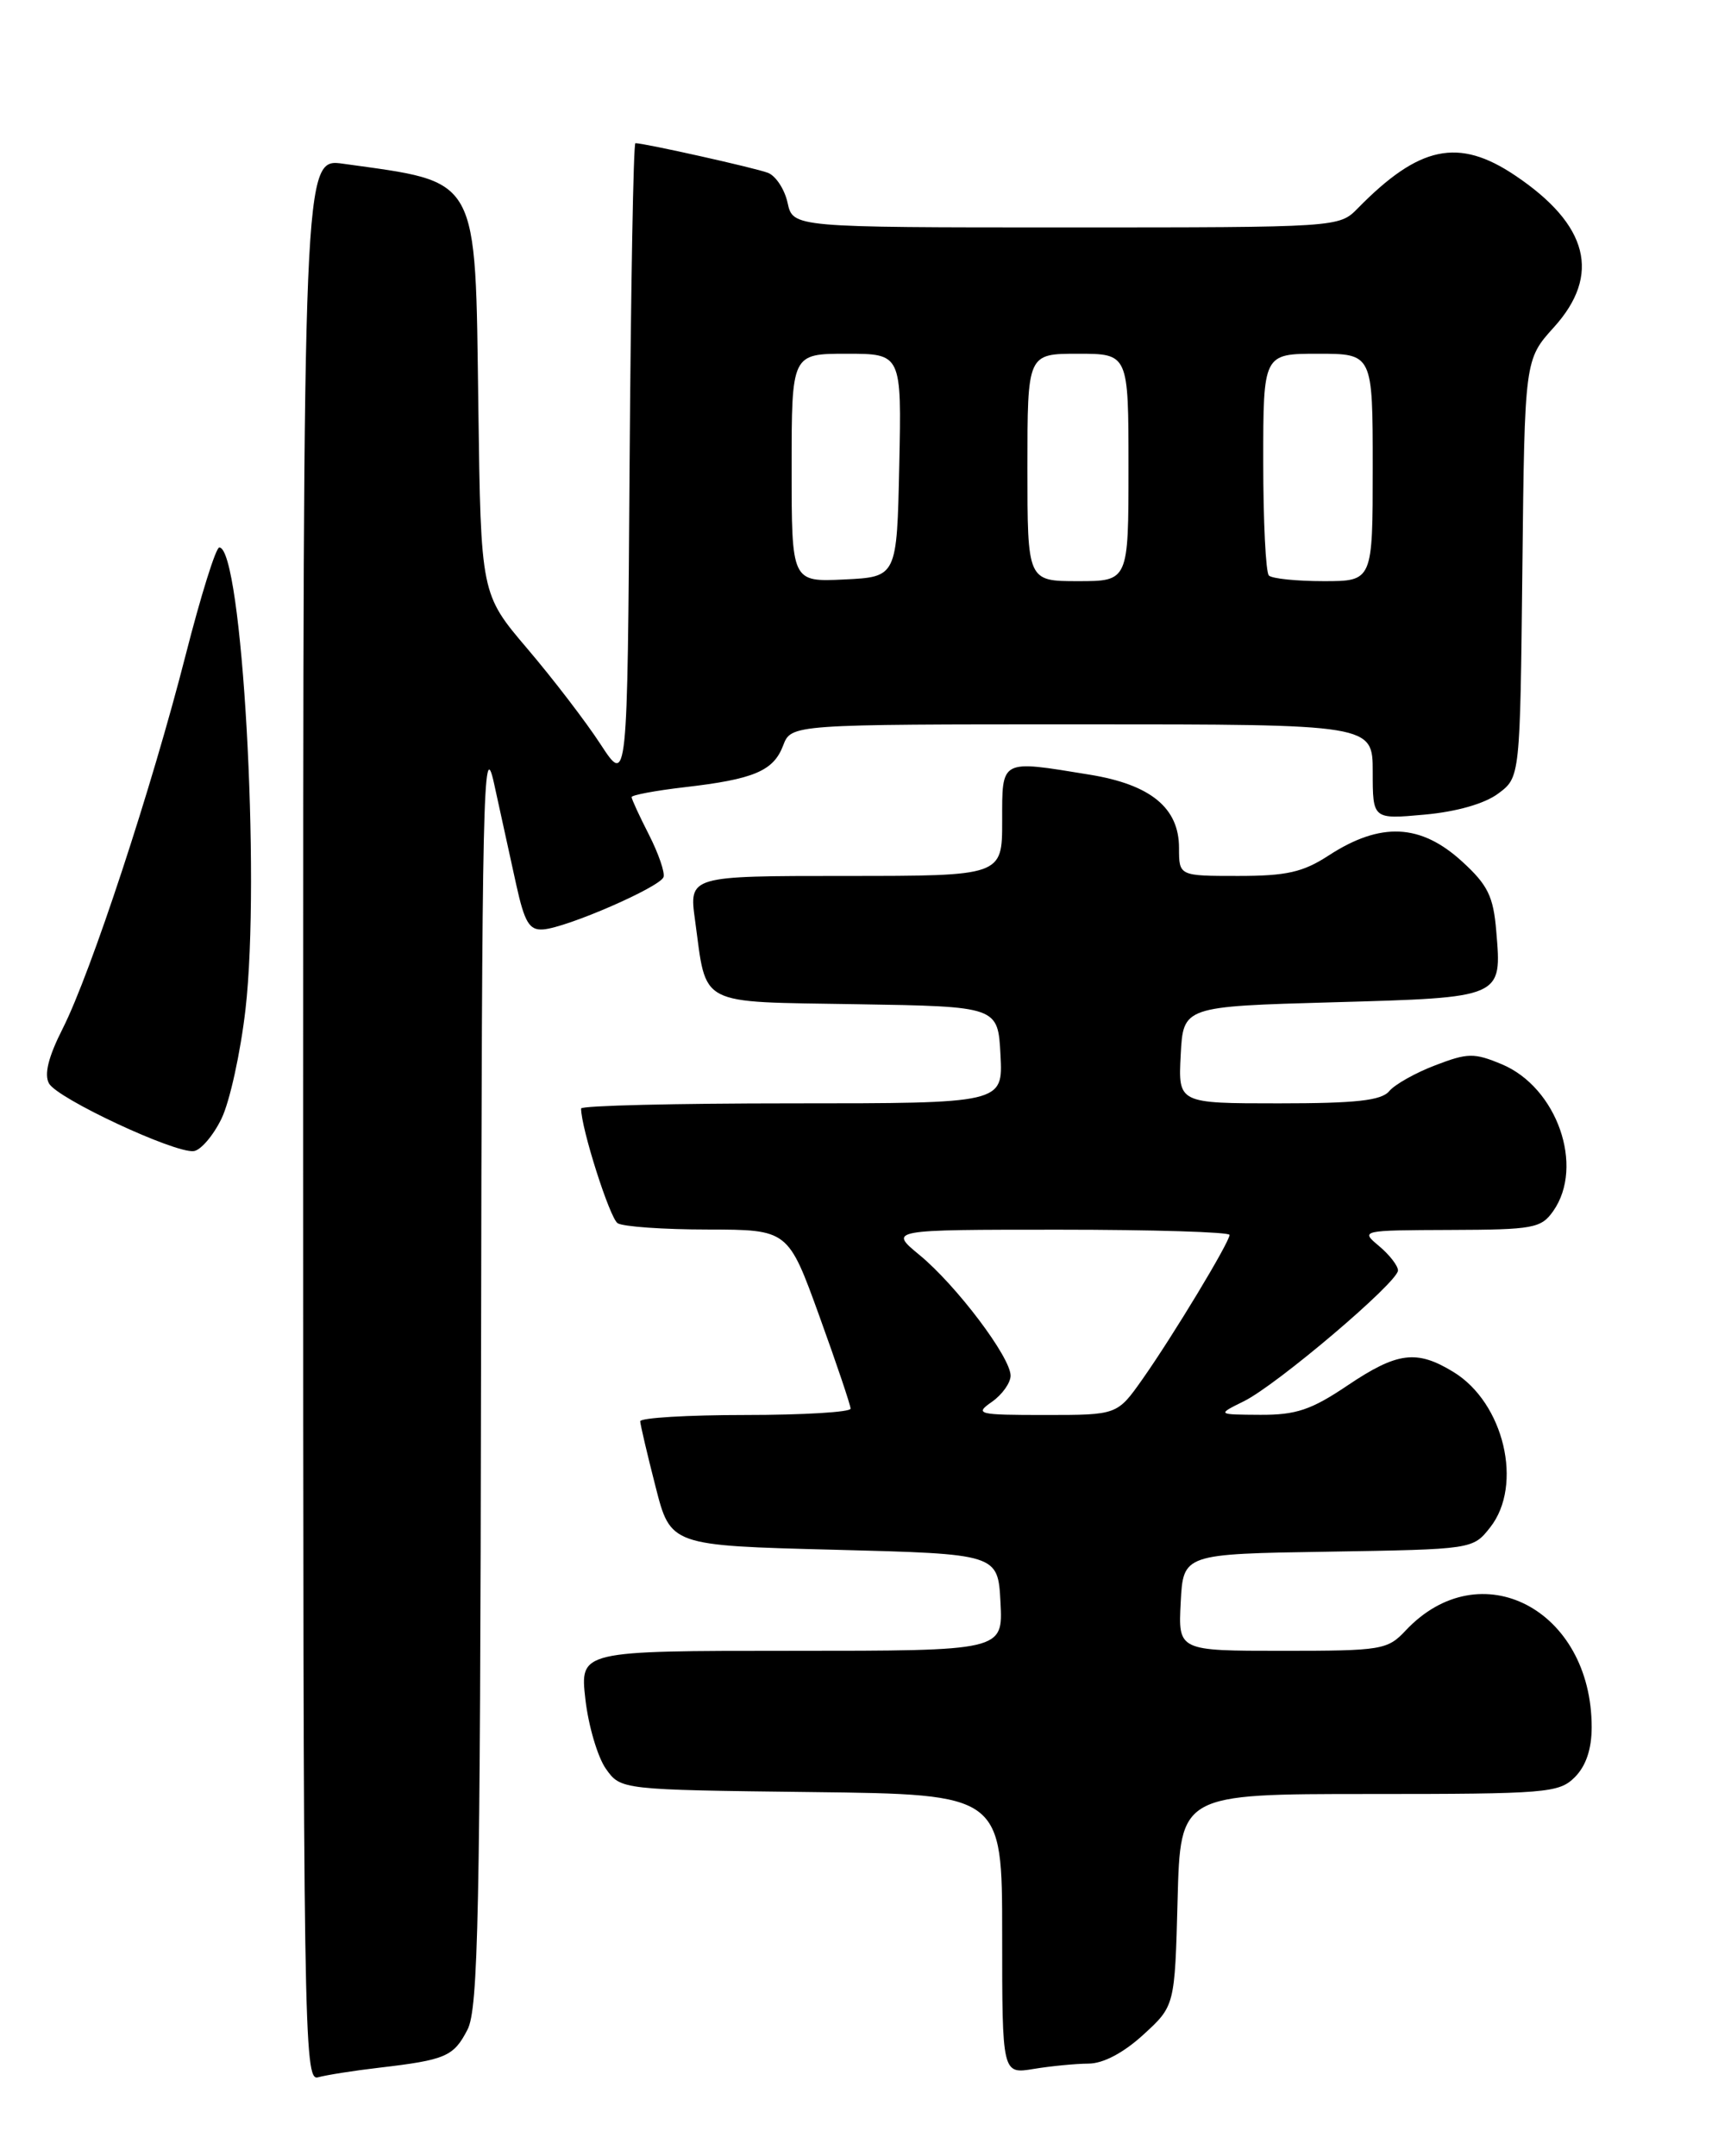 <?xml version="1.0" encoding="UTF-8" standalone="no"?>
<!DOCTYPE svg PUBLIC "-//W3C//DTD SVG 1.1//EN" "http://www.w3.org/Graphics/SVG/1.1/DTD/svg11.dtd" >
<svg xmlns="http://www.w3.org/2000/svg" xmlns:xlink="http://www.w3.org/1999/xlink" version="1.1" viewBox="0 0 204 256">
 <g >
 <path fill="currentColor"
d=" M 45.00 245.50 C 52.94 244.57 53.86 244.17 55.51 240.98 C 56.79 238.51 57.02 227.31 57.12 162.30 C 57.22 94.14 57.38 87.16 58.66 93.00 C 59.44 96.58 60.63 101.97 61.29 105.00 C 62.29 109.53 62.85 110.47 64.50 110.35 C 67.32 110.14 78.39 105.32 78.79 104.13 C 78.97 103.59 78.19 101.33 77.06 99.11 C 75.93 96.90 75.00 94.88 75.00 94.64 C 75.00 94.40 77.81 93.87 81.25 93.47 C 89.52 92.52 91.84 91.54 92.99 88.52 C 93.95 86.00 93.95 86.00 128.48 86.00 C 163.00 86.00 163.00 86.00 163.00 91.64 C 163.00 97.28 163.00 97.28 169.15 96.72 C 172.95 96.38 176.30 95.42 177.90 94.22 C 180.50 92.29 180.50 92.29 180.77 67.49 C 181.04 42.70 181.04 42.70 184.52 38.85 C 190.14 32.63 188.62 26.68 179.92 20.84 C 173.19 16.31 168.52 17.29 161.21 24.75 C 159.01 26.99 158.88 27.00 126.58 27.00 C 94.16 27.00 94.16 27.00 93.52 24.08 C 93.17 22.48 92.12 20.88 91.19 20.52 C 89.69 19.94 76.52 17.00 75.45 17.00 C 75.21 17.00 74.91 34.16 74.76 55.13 C 74.50 93.25 74.50 93.25 71.32 88.38 C 69.57 85.69 65.65 80.58 62.62 77.02 C 57.10 70.53 57.10 70.53 56.80 48.34 C 56.42 20.56 57.07 21.72 40.75 19.44 C 36.00 18.77 36.00 18.77 36.00 132.95 C 36.00 241.22 36.09 247.11 37.75 246.64 C 38.71 246.37 41.98 245.85 45.00 245.50 Z  M 129.26 245.01 C 131.01 245.00 133.41 243.73 135.76 241.58 C 139.50 238.16 139.50 238.16 139.83 225.58 C 140.16 213.00 140.16 213.00 162.58 213.00 C 183.67 213.00 185.12 212.88 187.00 211.00 C 188.32 209.68 189.00 207.67 189.00 205.07 C 189.00 191.07 175.76 184.18 166.92 193.58 C 164.76 195.89 164.07 196.00 152.28 196.00 C 139.90 196.00 139.90 196.00 140.20 190.25 C 140.50 184.50 140.50 184.50 157.70 184.23 C 174.89 183.95 174.89 183.95 176.95 181.34 C 180.90 176.32 178.59 166.55 172.58 162.89 C 168.21 160.22 165.92 160.52 160.00 164.50 C 155.71 167.39 153.90 168.00 149.65 167.98 C 144.50 167.95 144.50 167.95 147.68 166.38 C 151.61 164.45 166.00 152.23 166.00 150.84 C 166.00 150.28 164.99 148.98 163.75 147.94 C 161.52 146.08 161.60 146.07 172.19 146.03 C 182.09 146.00 183.00 145.83 184.44 143.78 C 188.17 138.46 184.88 129.10 178.33 126.36 C 175.05 124.99 174.28 125.00 170.43 126.48 C 168.08 127.37 165.62 128.76 164.96 129.55 C 164.03 130.67 161.02 131.00 151.83 131.00 C 139.90 131.00 139.90 131.00 140.20 125.25 C 140.50 119.50 140.50 119.50 158.29 119.00 C 178.50 118.43 178.34 118.50 177.67 110.56 C 177.33 106.43 176.67 105.08 173.64 102.31 C 168.70 97.78 163.94 97.56 157.77 101.57 C 154.72 103.56 152.76 104.00 147.02 104.00 C 140.00 104.00 140.00 104.00 140.00 100.67 C 140.00 95.92 136.64 93.16 129.41 91.98 C 118.70 90.23 119.00 90.07 119.00 97.50 C 119.00 104.00 119.00 104.00 100.41 104.00 C 81.81 104.00 81.81 104.00 82.53 109.25 C 83.95 119.61 82.62 118.91 101.72 119.23 C 118.50 119.50 118.50 119.50 118.80 125.25 C 119.10 131.00 119.10 131.00 94.05 131.00 C 80.27 131.00 69.00 131.27 69.00 131.61 C 69.00 133.95 72.41 144.64 73.34 145.23 C 73.98 145.64 78.79 145.98 84.04 145.98 C 93.58 146.00 93.58 146.00 97.29 156.25 C 99.33 161.89 101.00 166.84 101.00 167.25 C 101.00 167.66 95.38 168.00 88.50 168.00 C 81.62 168.00 76.01 168.34 76.02 168.75 C 76.04 169.16 76.85 172.65 77.84 176.50 C 79.62 183.50 79.62 183.50 99.06 184.00 C 118.50 184.50 118.50 184.50 118.80 190.25 C 119.10 196.00 119.10 196.00 93.98 196.00 C 68.86 196.00 68.86 196.00 69.51 201.75 C 69.87 204.91 70.97 208.62 71.94 210.00 C 73.71 212.50 73.71 212.50 96.36 212.77 C 119.00 213.04 119.00 213.04 119.00 229.65 C 119.00 246.26 119.00 246.26 122.75 245.64 C 124.81 245.30 127.74 245.02 129.26 245.01 Z  M 26.29 132.84 C 27.28 130.82 28.56 124.97 29.15 119.84 C 30.96 104.10 28.74 65.00 26.04 65.00 C 25.63 65.00 23.84 70.74 22.05 77.75 C 18.02 93.55 10.79 115.51 7.45 122.11 C 5.74 125.48 5.22 127.57 5.82 128.64 C 6.82 130.44 20.72 136.93 23.00 136.67 C 23.82 136.58 25.31 134.85 26.29 132.84 Z  M 94.00 55.55 C 94.00 42.00 94.00 42.00 100.53 42.00 C 107.06 42.00 107.06 42.00 106.78 55.25 C 106.50 68.50 106.50 68.50 100.25 68.80 C 94.00 69.10 94.00 69.10 94.00 55.55 Z  M 122.00 55.50 C 122.00 42.00 122.00 42.00 128.00 42.00 C 134.00 42.00 134.00 42.00 134.00 55.50 C 134.00 69.00 134.00 69.00 128.00 69.00 C 122.00 69.00 122.00 69.00 122.00 55.50 Z  M 150.67 68.33 C 150.30 67.97 150.00 61.89 150.00 54.83 C 150.00 42.00 150.00 42.00 156.50 42.00 C 163.00 42.00 163.00 42.00 163.00 55.50 C 163.00 69.00 163.00 69.00 157.17 69.00 C 153.96 69.00 151.03 68.70 150.67 68.33 Z  M 117.78 166.44 C 119.00 165.59 120.00 164.18 120.00 163.33 C 120.00 161.14 113.55 152.60 109.19 149.01 C 105.54 146.00 105.54 146.00 125.77 146.00 C 136.90 146.00 146.00 146.28 146.00 146.62 C 146.00 147.48 139.28 158.61 135.66 163.75 C 132.66 168.00 132.66 168.00 124.11 168.00 C 116.08 168.00 115.69 167.90 117.78 166.44 Z "/>
</g>
</svg>